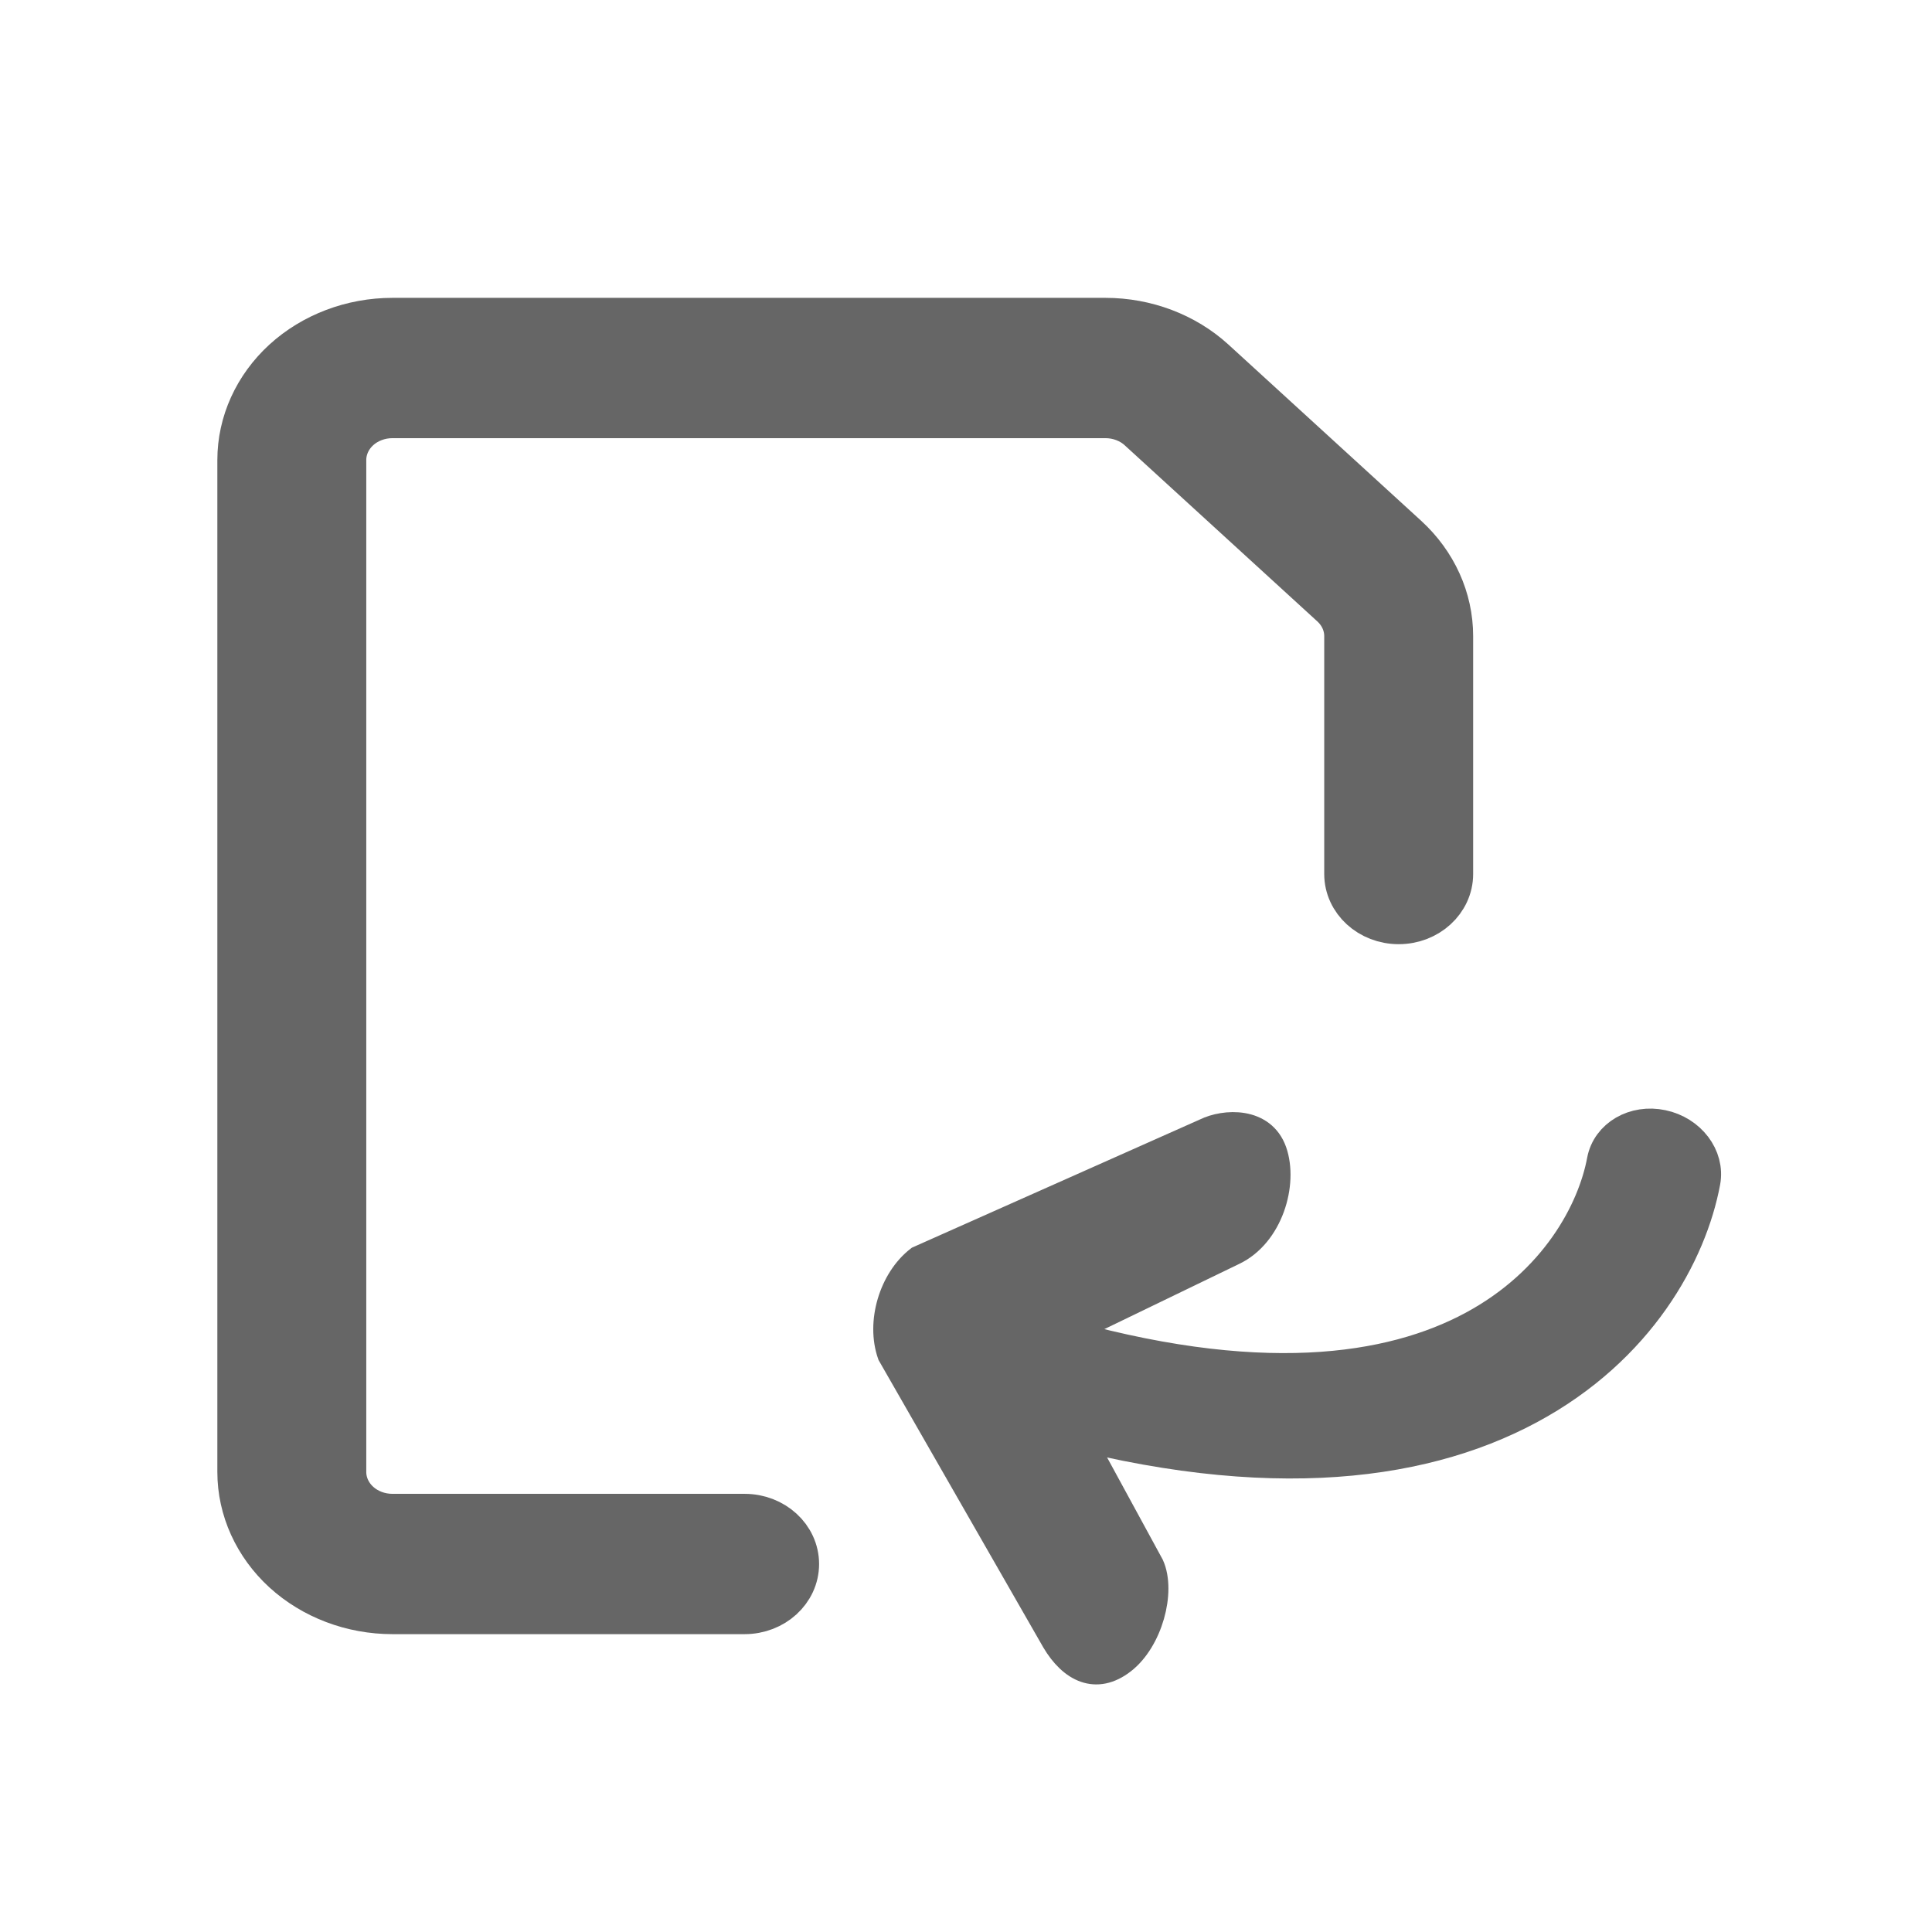 <svg width="24" height="24" viewBox="0 0 24 24" fill="none" xmlns="http://www.w3.org/2000/svg">
<path fill-rule="evenodd" clip-rule="evenodd" d="M4.875 5.143C4.709 5.143 4.55 5.203 4.433 5.31C4.316 5.417 4.25 5.563 4.25 5.714V18.286C4.25 18.437 4.316 18.583 4.433 18.69C4.55 18.797 4.709 18.857 4.875 18.857H9.25C9.595 18.857 9.875 19.113 9.875 19.429C9.875 19.744 9.595 20 9.25 20H4.875C4.378 20 3.901 19.819 3.549 19.498C3.198 19.176 3 18.74 3 18.286V5.714C3 5.26 3.198 4.824 3.549 4.502C3.901 4.181 4.378 4 4.875 4H13.732C14.229 4 14.706 4.181 15.058 4.502L17.451 6.69C17.802 7.011 18 7.447 18 7.902V10.857C18 11.173 17.72 11.429 17.375 11.429C17.03 11.429 16.75 11.173 16.75 10.857V7.902C16.75 7.75 16.684 7.605 16.567 7.498L14.174 5.31C14.057 5.203 13.898 5.143 13.732 5.143H4.875Z" fill="#666666" stroke="#666666" stroke-width="0.6" stroke-linecap="round" stroke-linejoin="round"/>
<path fill-rule="evenodd" clip-rule="evenodd" d="M18.321 16.53C19.367 15.968 19.843 15.066 19.962 14.428C20.015 14.144 20.318 13.968 20.638 14.036C20.958 14.103 21.175 14.388 21.122 14.672C20.958 15.55 20.328 16.72 18.973 17.448C17.601 18.186 15.572 18.425 12.722 17.584C12.408 17.491 12.22 17.191 12.302 16.914C12.384 16.637 12.704 16.488 13.019 16.581C15.628 17.351 17.293 17.083 18.321 16.53Z" fill="#666666" stroke="#666666" stroke-width="0.5" stroke-linecap="round" stroke-linejoin="round"/>
<path fill-rule="evenodd" clip-rule="evenodd" d="M13.089 20.388L11.05 16.831C10.908 16.428 11.067 15.89 11.405 15.629L14.968 14.043C15.211 13.923 15.693 13.896 15.835 14.299C15.976 14.701 15.792 15.345 15.328 15.566L13.198 16.596L13.044 17.117L14.31 19.442C14.458 19.772 14.293 20.383 13.955 20.644C13.618 20.905 13.303 20.751 13.089 20.388Z" fill="#666666" stroke="#666666" stroke-width="0.3"/>
</svg>
